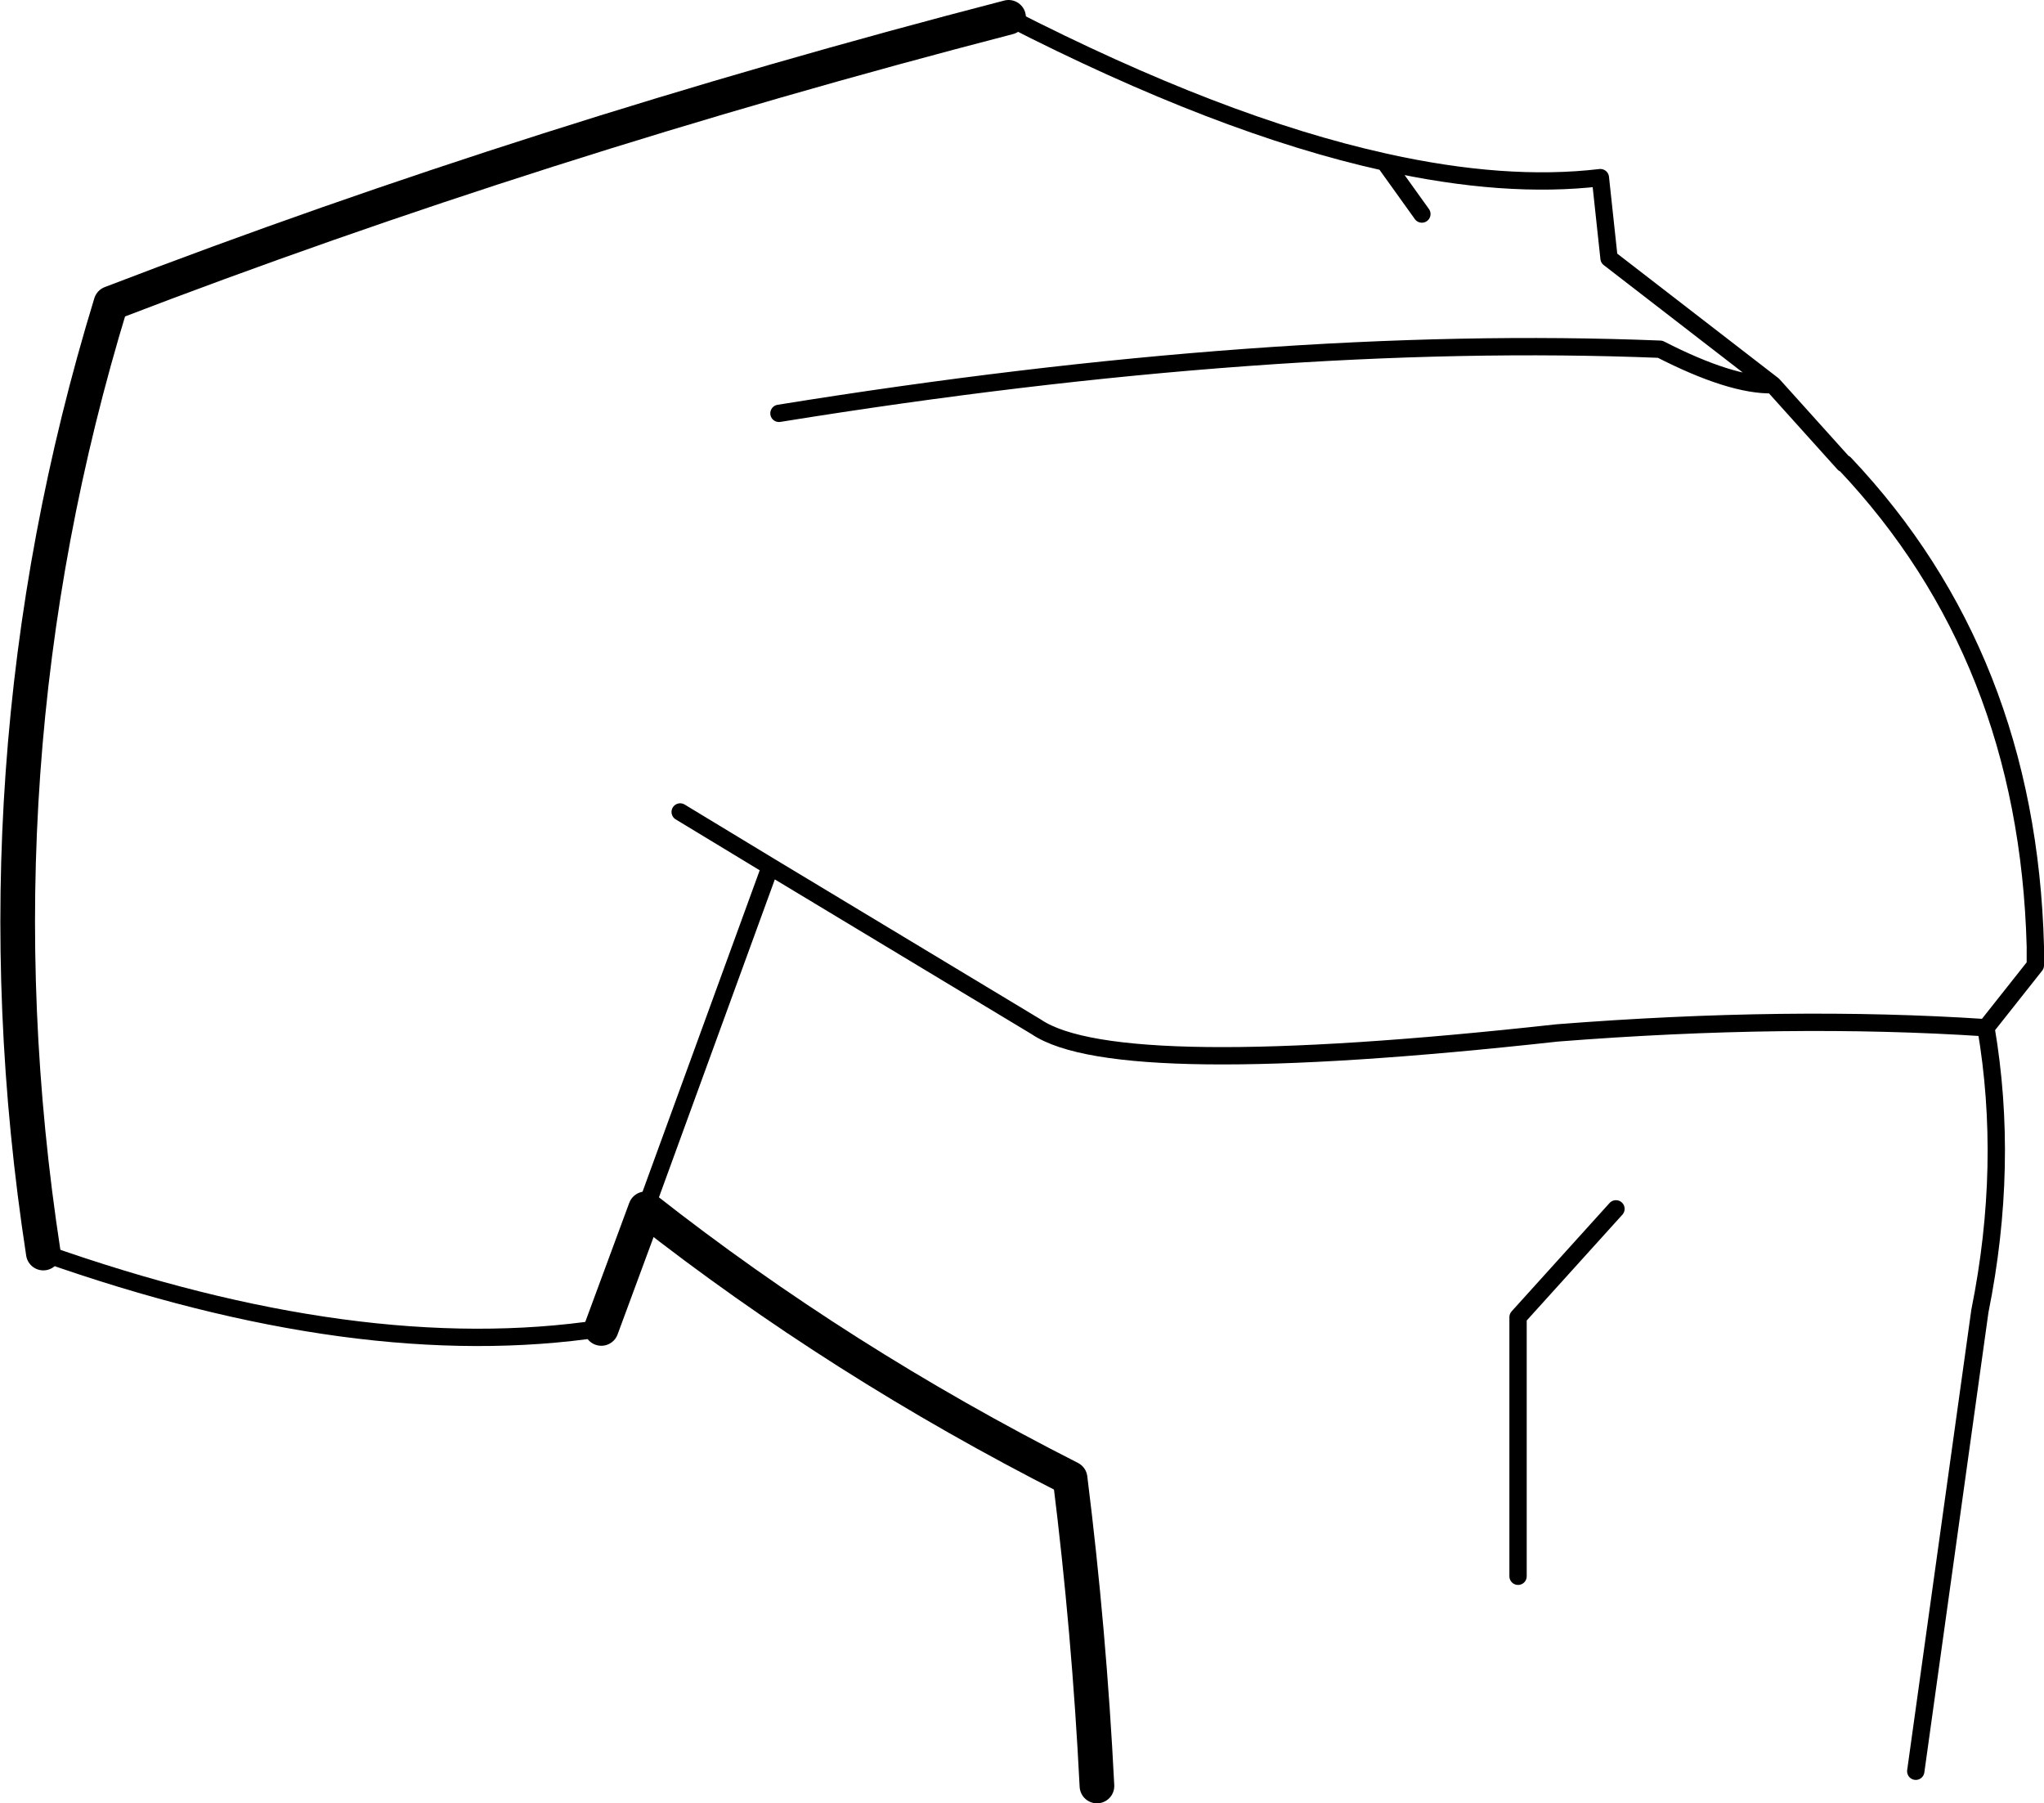 <?xml version="1.0" encoding="UTF-8" standalone="no"?>
<svg xmlns:xlink="http://www.w3.org/1999/xlink" height="104.05px" width="117.95px" xmlns="http://www.w3.org/2000/svg">
  <g transform="matrix(1.0, 0.0, 0.0, 1.0, -121.2, -126.65)">
    <path d="M166.15 150.5 Q194.65 145.9 217.0 146.8 221.1 148.9 223.5 148.85 L214.05 141.55 213.55 136.9 Q208.05 137.55 201.1 136.0 L203.25 139.0 M201.1 136.0 Q191.6 133.9 179.4 127.65 M123.7 198.95 Q141.95 205.4 155.9 203.3 M158.45 196.4 L165.65 176.65 160.45 173.5 M165.65 176.65 L181.0 185.9 Q185.65 189.05 211.05 186.25 224.45 185.2 235.8 185.95 L238.65 182.35 238.65 181.25 Q238.2 164.55 227.65 153.4 L227.6 153.4 223.55 148.9 223.5 148.85 M231.75 228.85 L235.45 202.3 Q237.15 193.85 235.8 185.95 M208.8 217.6 L208.8 202.65 214.45 196.4" fill="none" stroke="#000000" stroke-linecap="round" stroke-linejoin="round" stroke-width="1.0"/>
    <path d="M179.4 127.65 Q152.2 134.7 127.6 144.15 119.4 170.95 123.7 198.95 M155.9 203.3 L158.45 196.4 Q169.65 205.2 182.95 211.95 184.05 220.75 184.5 229.7" fill="none" stroke="#000000" stroke-linecap="round" stroke-linejoin="round" stroke-width="2.0"/>
  </g>
</svg>
